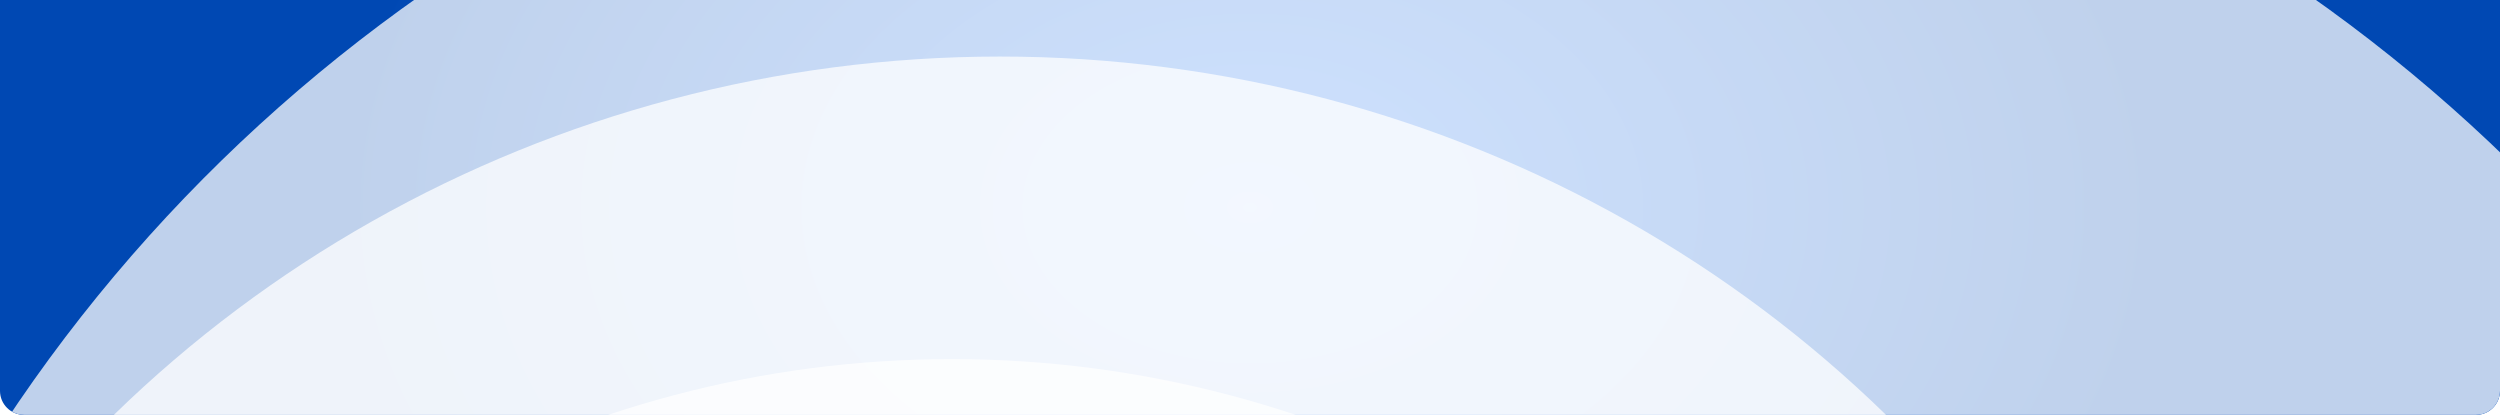 <svg width="1663" height="276" viewBox="0 0 1663 276" fill="none" xmlns="http://www.w3.org/2000/svg">
<g id="Graphic Side">
<g clip-path="url(#clip0_105_677)">
<path d="M0 0H1663V260C1663 268.837 1655.84 276 1647 276H16C7.163 276 0 268.837 0 260V0Z" fill="url(#paint0_radial_105_677)"/>
<g id="Big Circles">
<g id="Ellipse 5" style="mix-blend-mode:multiply" opacity="0.75" filter="url(#filter0_i_105_677)">
<ellipse cx="884" cy="823.307" rx="1056.31" ry="1078" transform="rotate(90 884 823.307)" fill="white"/>
</g>
<g id="Ellipse 4" style="mix-blend-mode:multiply" opacity="0.75" filter="url(#filter1_i_105_677)">
<ellipse cx="641.163" cy="823.307" rx="817.689" ry="835.164" transform="rotate(90 641.163 823.307)" fill="white"/>
</g>
<g id="Ellipse 3" style="mix-blend-mode:multiply" opacity="0.75" filter="url(#filter2_i_105_677)">
<ellipse cx="609.228" cy="901.642" rx="694.765" ry="709.226" transform="rotate(90 609.228 901.642)" fill="white"/>
</g>
</g>
</g>
</g>
<defs>
<filter id="filter0_i_105_677" x="-194" y="-233" width="2180" height="2144.61" filterUnits="userSpaceOnUse" color-interpolation-filters="sRGB">
<feFlood flood-opacity="0" result="BackgroundImageFix"/>
<feBlend mode="normal" in="SourceGraphic" in2="BackgroundImageFix" result="shape"/>
<feColorMatrix in="SourceAlpha" type="matrix" values="0 0 0 0 0 0 0 0 0 0 0 0 0 0 0 0 0 0 127 0" result="hardAlpha"/>
<feMorphology radius="24" operator="erode" in="SourceAlpha" result="effect1_innerShadow_105_677"/>
<feOffset dx="24" dy="32"/>
<feGaussianBlur stdDeviation="92"/>
<feComposite in2="hardAlpha" operator="arithmetic" k2="-1" k3="1"/>
<feColorMatrix type="matrix" values="0 0 0 0 0.024 0 0 0 0 0.031 0 0 0 0 0.349 0 0 0 0.75 0"/>
<feBlend mode="normal" in2="shape" result="effect1_innerShadow_105_677"/>
</filter>
<filter id="filter1_i_105_677" x="-194" y="5.618" width="1694.33" height="1667.38" filterUnits="userSpaceOnUse" color-interpolation-filters="sRGB">
<feFlood flood-opacity="0" result="BackgroundImageFix"/>
<feBlend mode="normal" in="SourceGraphic" in2="BackgroundImageFix" result="shape"/>
<feColorMatrix in="SourceAlpha" type="matrix" values="0 0 0 0 0 0 0 0 0 0 0 0 0 0 0 0 0 0 127 0" result="hardAlpha"/>
<feMorphology radius="24" operator="erode" in="SourceAlpha" result="effect1_innerShadow_105_677"/>
<feOffset dx="24" dy="32"/>
<feGaussianBlur stdDeviation="92"/>
<feComposite in2="hardAlpha" operator="arithmetic" k2="-1" k3="1"/>
<feColorMatrix type="matrix" values="0 0 0 0 0.024 0 0 0 0 0.031 0 0 0 0 0.349 0 0 0 0.75 0"/>
<feBlend mode="normal" in2="shape" result="effect1_innerShadow_105_677"/>
</filter>
<filter id="filter2_i_105_677" x="-99.999" y="206.877" width="1442.45" height="1421.53" filterUnits="userSpaceOnUse" color-interpolation-filters="sRGB">
<feFlood flood-opacity="0" result="BackgroundImageFix"/>
<feBlend mode="normal" in="SourceGraphic" in2="BackgroundImageFix" result="shape"/>
<feColorMatrix in="SourceAlpha" type="matrix" values="0 0 0 0 0 0 0 0 0 0 0 0 0 0 0 0 0 0 127 0" result="hardAlpha"/>
<feMorphology radius="24" operator="erode" in="SourceAlpha" result="effect1_innerShadow_105_677"/>
<feOffset dx="24" dy="32"/>
<feGaussianBlur stdDeviation="92"/>
<feComposite in2="hardAlpha" operator="arithmetic" k2="-1" k3="1"/>
<feColorMatrix type="matrix" values="0 0 0 0 0.024 0 0 0 0 0.031 0 0 0 0 0.349 0 0 0 0.75 0"/>
<feBlend mode="normal" in2="shape" result="effect1_innerShadow_105_677"/>
</filter>
<radialGradient id="paint0_radial_105_677" cx="0" cy="0" r="1" gradientUnits="userSpaceOnUse" gradientTransform="translate(831.5 138) rotate(90) scale(416.556 603.412)">
<stop stop-color="#3B8AFF"/>
<stop offset="1" stop-color="#0048B3"/>
</radialGradient>
<clipPath id="clip0_105_677">
<path d="M0 0H1663V260C1663 268.837 1655.84 276 1647 276H16C7.163 276 0 268.837 0 260V0Z" fill="white"/>
</clipPath>
</defs>
</svg>
